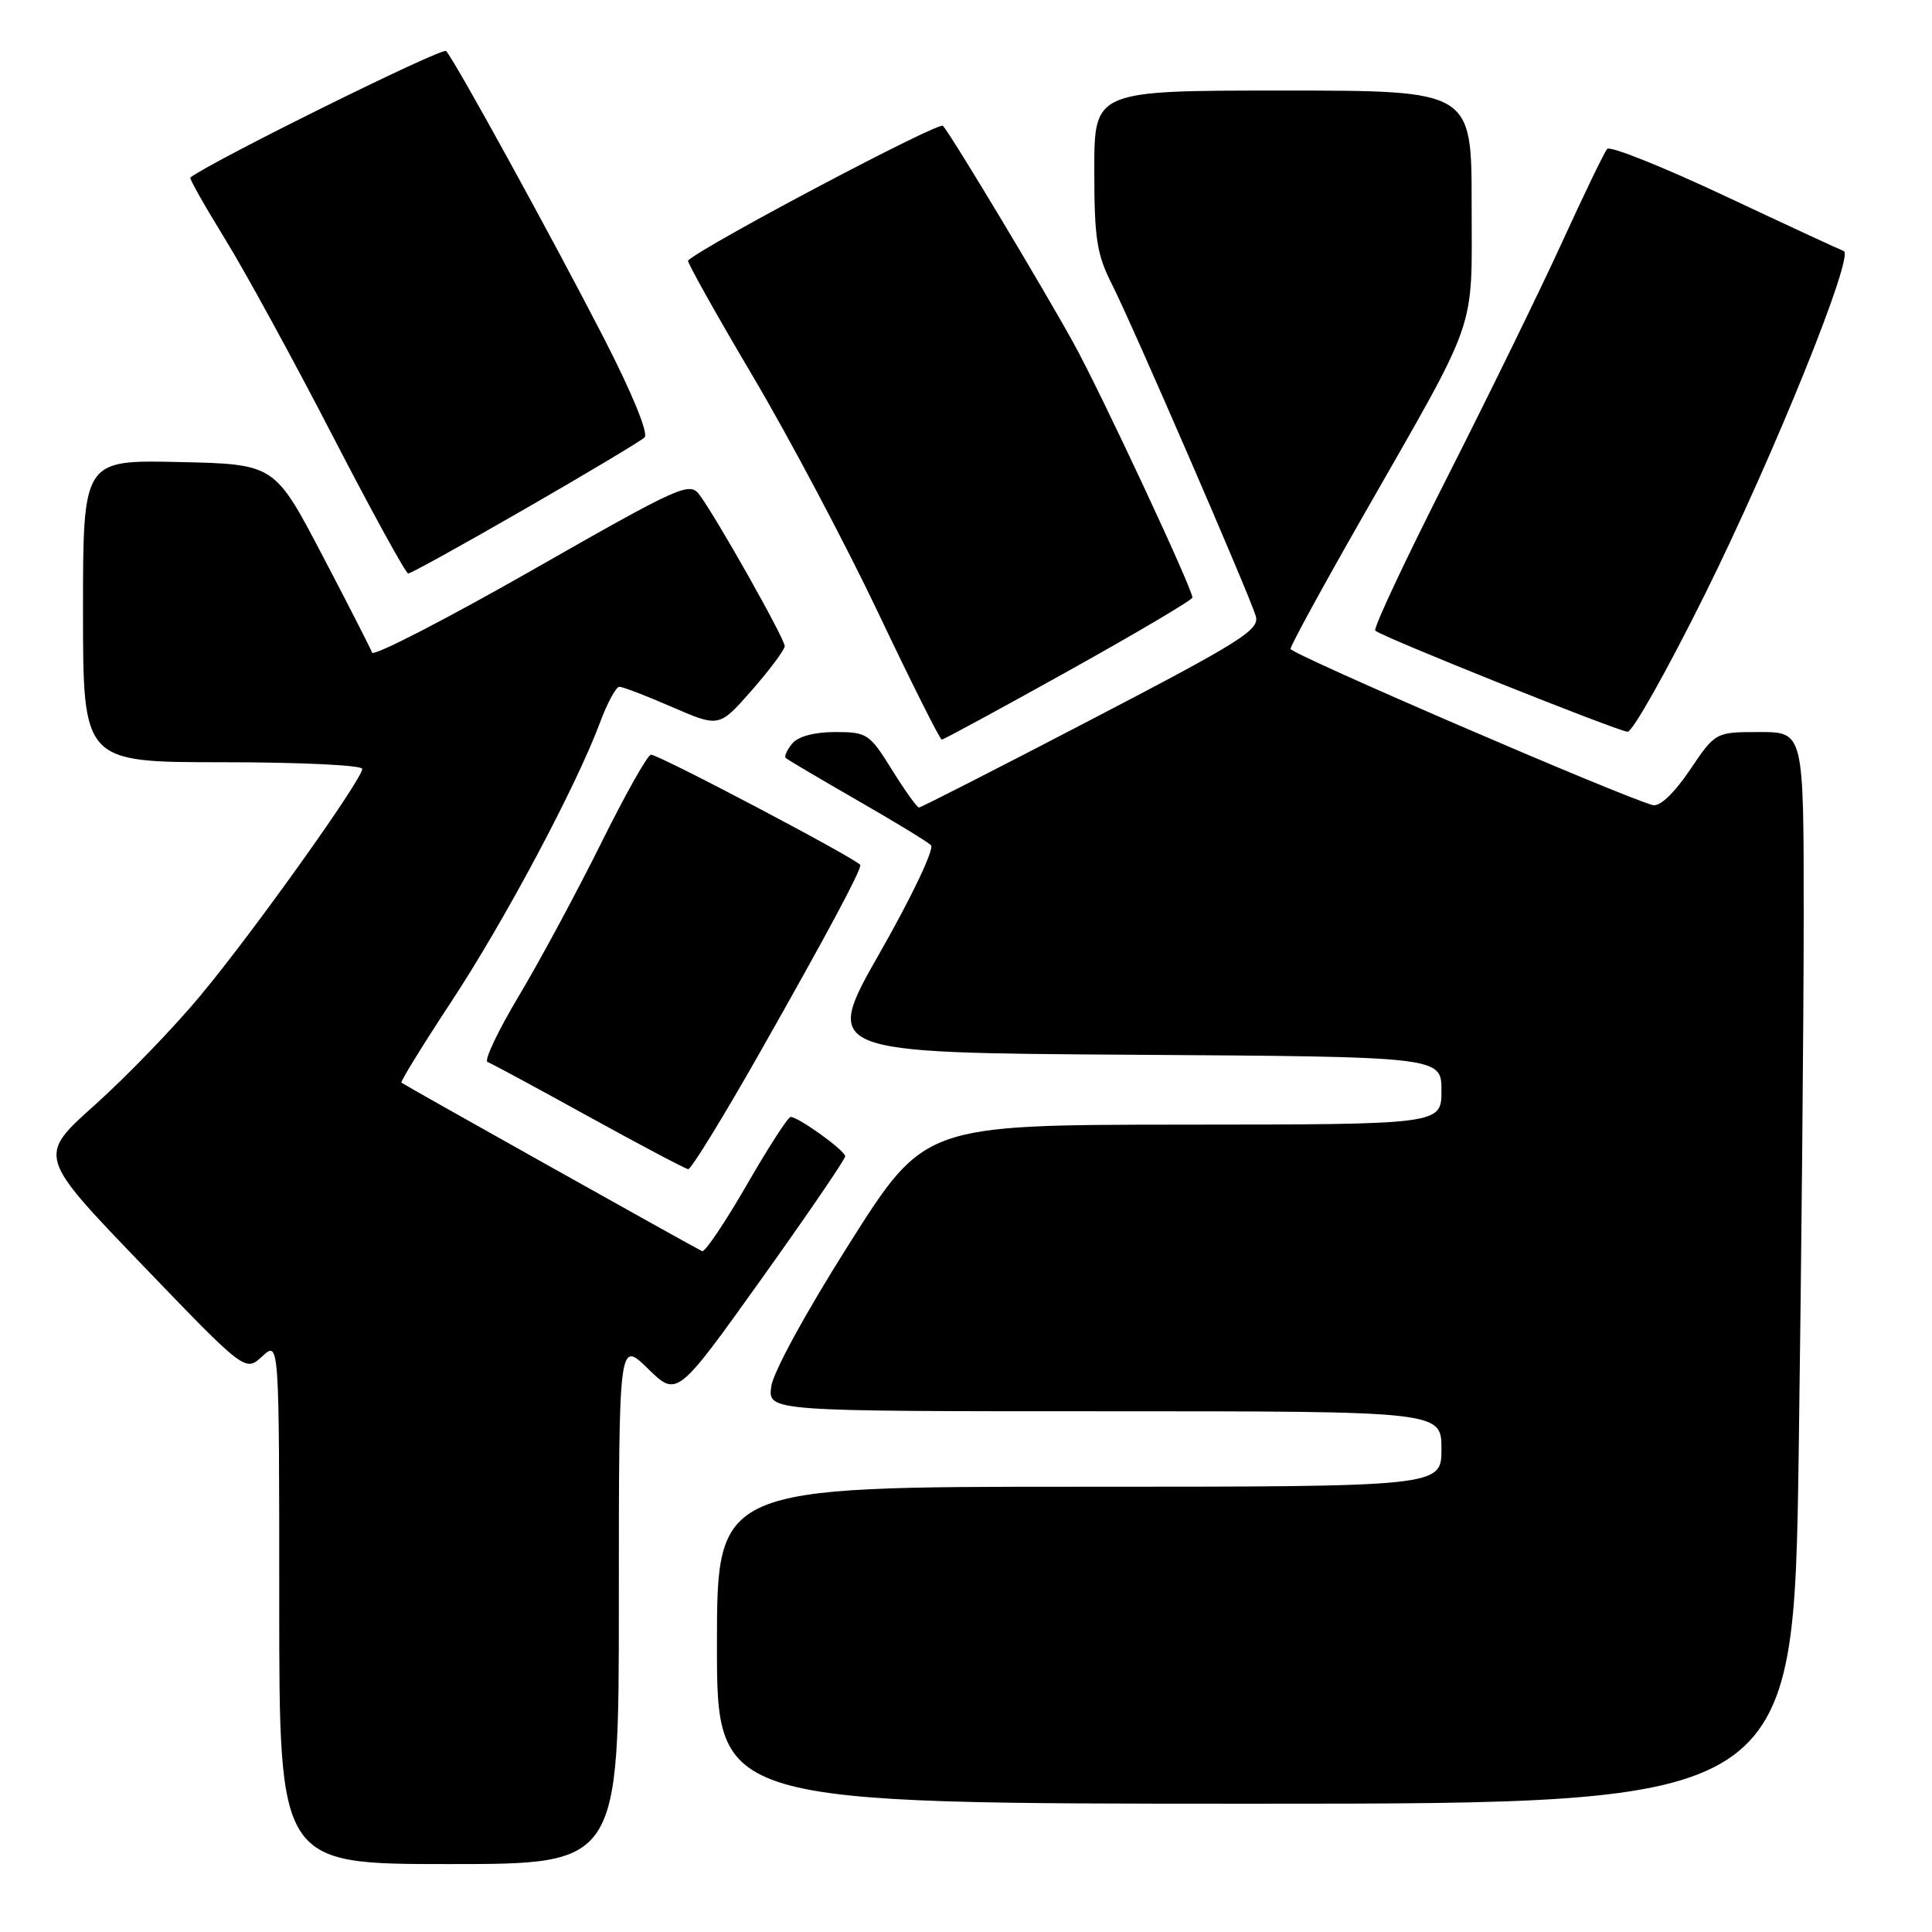<?xml version="1.0" encoding="UTF-8" standalone="no"?>
<!DOCTYPE svg PUBLIC "-//W3C//DTD SVG 1.1//EN" "http://www.w3.org/Graphics/SVG/1.1/DTD/svg11.dtd" >
<svg xmlns="http://www.w3.org/2000/svg" xmlns:xlink="http://www.w3.org/1999/xlink" version="1.1" viewBox="0 0 256 256">
 <g >
 <path fill="currentColor"
d=" M 82.00 212.30 C 82.00 177.59 82.00 177.59 85.86 181.36 C 89.71 185.12 89.71 185.12 100.86 169.52 C 106.98 160.95 112.00 153.61 111.99 153.21 C 111.99 152.46 105.80 148.00 104.76 148.00 C 104.42 148.00 101.79 152.07 98.93 157.04 C 96.06 162.00 93.41 165.94 93.04 165.79 C 92.26 165.45 53.65 143.82 53.19 143.46 C 53.03 143.33 55.99 138.52 59.78 132.76 C 66.84 122.05 76.35 104.21 79.50 95.75 C 80.47 93.14 81.63 91.00 82.07 91.00 C 82.51 91.00 85.67 92.21 89.09 93.70 C 95.30 96.39 95.30 96.39 99.63 91.45 C 102.01 88.73 103.97 86.10 103.98 85.62 C 104.00 84.67 95.04 68.76 92.71 65.60 C 91.37 63.79 90.30 64.27 70.48 75.57 C 59.02 82.10 49.49 87.01 49.30 86.47 C 49.11 85.94 46.13 80.10 42.67 73.50 C 36.38 61.50 36.38 61.50 23.69 61.22 C 11.00 60.94 11.00 60.94 11.00 80.97 C 11.00 101.00 11.00 101.00 29.50 101.00 C 39.67 101.00 48.00 101.39 48.00 101.88 C 48.00 103.28 33.47 123.65 26.50 131.99 C 23.00 136.20 16.72 142.69 12.56 146.42 C 4.99 153.19 4.99 153.19 18.74 167.49 C 32.50 181.80 32.50 181.80 34.75 179.72 C 37.00 177.65 37.00 177.65 37.00 212.33 C 37.00 247.00 37.00 247.00 59.50 247.00 C 82.00 247.00 82.00 247.00 82.00 212.30 Z  M 238.34 192.34 C 238.70 166.67 239.00 134.72 239.00 121.34 C 239.00 97.00 239.00 97.00 233.16 97.00 C 227.31 97.00 227.31 97.00 223.91 102.04 C 221.80 105.15 219.93 106.92 219.00 106.68 C 215.01 105.63 171.00 86.65 171.00 85.98 C 171.00 85.56 175.26 77.75 180.47 68.63 C 196.09 41.28 195.00 44.41 195.00 27.03 C 195.00 12.00 195.00 12.00 170.00 12.00 C 145.00 12.00 145.00 12.00 145.00 22.53 C 145.00 31.65 145.32 33.70 147.39 37.78 C 150.08 43.10 165.37 78.38 166.38 81.58 C 166.96 83.44 164.71 84.87 144.64 95.33 C 132.32 101.75 122.03 107.00 121.77 107.00 C 121.51 107.00 119.90 104.75 118.19 102.00 C 115.22 97.22 114.89 97.00 110.66 97.00 C 107.92 97.00 105.76 97.58 104.98 98.52 C 104.28 99.36 103.89 100.22 104.11 100.43 C 104.32 100.64 108.55 103.14 113.50 105.99 C 118.45 108.83 122.89 111.53 123.36 111.99 C 123.84 112.46 120.84 118.78 116.63 126.16 C 109.03 139.50 109.03 139.50 150.02 139.76 C 191.00 140.02 191.00 140.02 191.00 144.51 C 191.00 149.00 191.00 149.00 156.75 149.02 C 122.50 149.05 122.50 149.05 112.55 164.77 C 106.77 173.91 102.42 181.86 102.19 183.75 C 101.78 187.00 101.78 187.00 146.39 187.00 C 191.00 187.00 191.00 187.00 191.00 192.00 C 191.00 197.00 191.00 197.00 143.00 197.00 C 95.00 197.00 95.00 197.00 95.00 218.00 C 95.00 239.00 95.00 239.00 166.34 239.00 C 237.67 239.00 237.67 239.00 238.34 192.34 Z  M 100.81 139.25 C 109.57 123.79 114.00 115.52 114.00 114.63 C 114.00 114.06 87.34 100.00 86.26 100.00 C 85.82 100.00 82.84 105.29 79.64 111.75 C 76.43 118.21 71.54 127.30 68.76 131.95 C 65.98 136.60 64.11 140.55 64.60 140.72 C 65.10 140.90 71.12 144.15 78.00 147.95 C 84.88 151.74 90.81 154.88 91.19 154.92 C 91.57 154.97 95.90 147.91 100.81 139.25 Z  M 141.62 88.87 C 150.63 83.85 158.00 79.49 158.00 79.18 C 158.00 77.99 145.93 52.14 142.27 45.50 C 138.23 38.17 126.18 18.10 124.95 16.67 C 124.43 16.06 93.40 32.46 91.17 34.52 C 91.00 34.68 94.84 41.55 99.71 49.78 C 104.58 58.01 112.11 72.22 116.45 81.37 C 120.79 90.52 124.55 98.00 124.79 98.00 C 125.04 98.00 132.61 93.89 141.62 88.87 Z  M 225.91 78.75 C 235.01 60.42 245.79 33.77 244.30 33.26 C 243.86 33.11 236.78 29.83 228.57 25.97 C 220.36 22.11 213.34 19.30 212.96 19.73 C 212.59 20.15 209.92 25.68 207.03 32.00 C 204.14 38.33 197.26 52.40 191.75 63.27 C 186.23 74.15 181.94 83.28 182.23 83.56 C 183.02 84.36 214.35 96.90 215.67 96.96 C 216.32 96.98 220.93 88.79 225.91 78.75 Z  M 69.59 67.42 C 77.79 62.70 84.91 58.44 85.41 57.96 C 85.95 57.43 83.76 52.09 80.01 44.79 C 73.12 31.40 60.24 7.95 59.11 6.76 C 58.62 6.23 28.26 21.24 25.22 23.52 C 25.06 23.64 27.12 27.28 29.79 31.62 C 32.46 35.95 38.89 47.71 44.07 57.74 C 49.26 67.78 53.77 75.99 54.09 75.99 C 54.42 76.00 61.40 72.14 69.59 67.42 Z "/>
</g>
</svg>